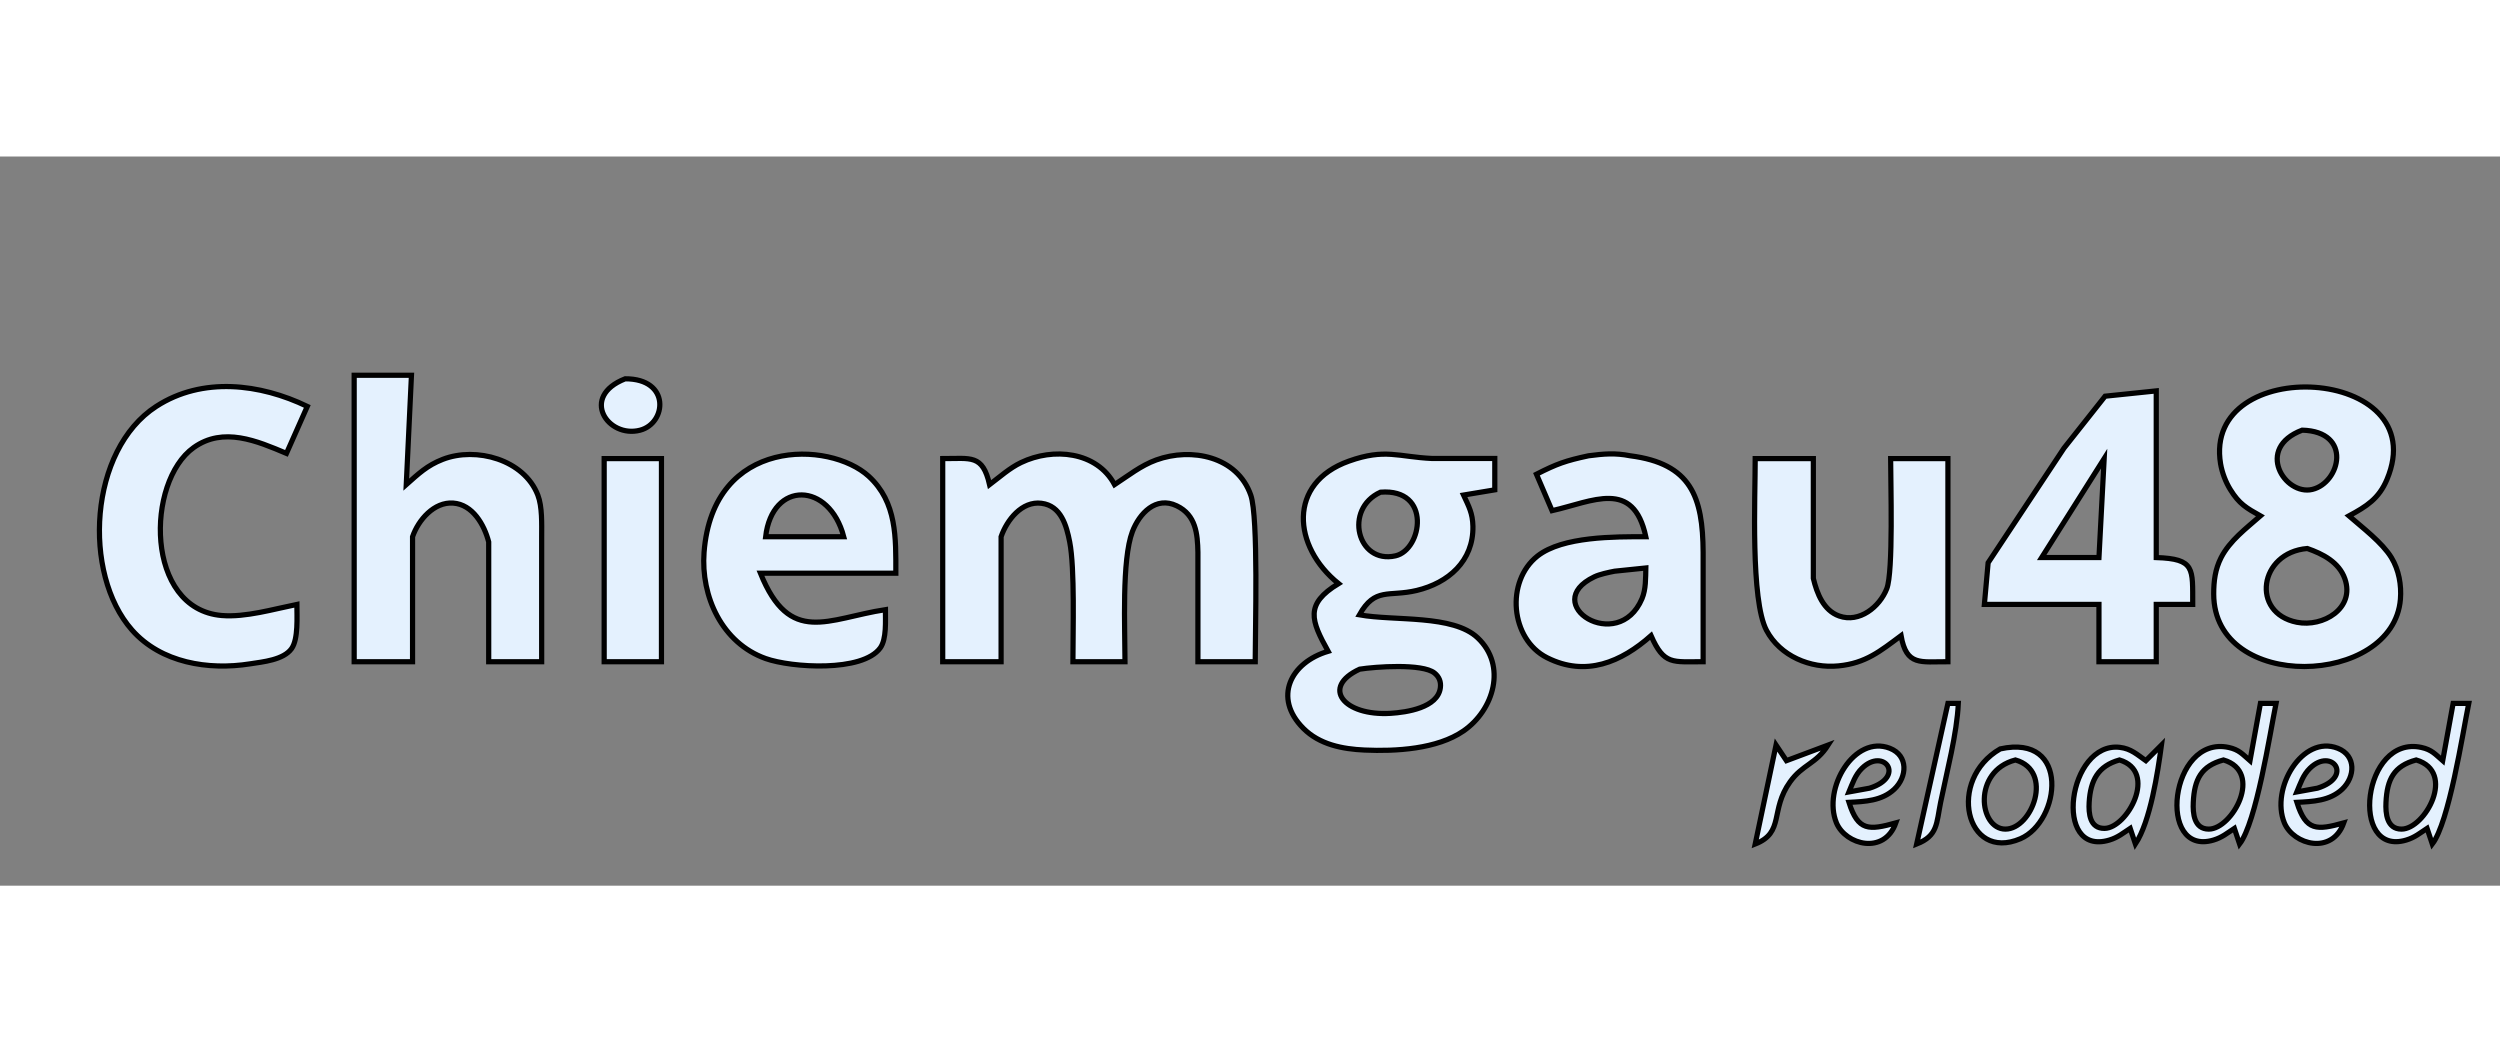 <?xml version="1.0" encoding="UTF-8" standalone="no"?>
<!DOCTYPE svg PUBLIC "-//W3C//DTD SVG 20010904//EN" "http://www.w3.org/TR/2001/REC-SVG-20010904/DTD/svg10.dtd">

<svg xmlns="http://www.w3.org/2000/svg" width="1.6in" height="0.667in" viewBox="0 0 480 140">
  <rect x="0" y="0" width="480" height="140" fill="#808080" stroke="none"/>
  <path id="Auswahl" fill="#e4f1fe" stroke="black" stroke-width="1" d="M 68.00,42.00
           C 68.00,42.00 79.00,42.00 79.00,42.00
             79.00,42.00 78.00,63.00 78.00,63.00
             80.35,60.92 81.99,59.32 85.00,58.15
             91.42,55.65 100.63,58.20 103.26,65.00
             104.13,67.25 104.00,70.57 104.00,73.00
             104.00,73.00 104.00,97.00 104.00,97.00
             104.00,97.00 93.83,97.00 93.83,97.00
             93.83,97.00 93.83,74.00 93.83,74.00
             92.98,70.70 90.75,66.80 87.00,66.54
             83.34,66.28 80.32,69.78 79.21,73.00
             79.21,73.00 79.21,97.00 79.21,97.00
             79.21,97.00 68.00,97.00 68.00,97.00
             68.00,97.00 68.00,42.00 68.00,42.00 Z
           M 120.04,42.68
           C 128.79,42.65 127.99,51.23 122.89,52.55
             116.68,54.16 111.29,46.09 120.04,42.68 Z
           M 57.00,86.00
           C 57.00,88.28 57.30,92.64 55.98,94.49
             54.42,96.67 50.48,97.02 48.00,97.41
             40.02,98.67 30.93,97.24 25.34,90.91
             15.78,80.08 17.07,56.34 30.00,47.98
             38.87,42.23 49.95,43.61 59.00,47.98
             59.00,47.98 55.00,57.00 55.00,57.00
             49.37,54.63 42.88,51.81 37.18,55.89
             28.00,62.45 27.79,86.87 42.58,88.13
             47.14,88.51 52.53,86.90 57.00,86.00 Z
           M 434.00,69.00
           C 431.30,67.48 429.93,66.71 428.23,63.96
             427.32,62.49 426.64,60.70 426.35,59.00
             422.81,37.73 467.47,40.11 458.30,62.00
             456.74,65.71 454.36,67.18 451.00,69.00
             453.61,71.27 457.38,74.12 459.15,77.01
             460.58,79.36 461.10,82.28 460.88,85.00
             459.53,101.80 425.06,102.99 425.03,84.00
             425.03,81.52 425.31,79.25 426.45,77.01
             428.14,73.72 431.27,71.40 434.00,69.00 Z
           M 381.00,86.00
           C 381.00,86.00 381.72,78.00 381.72,78.00
             381.72,78.00 396.28,56.00 396.28,56.00
             396.28,56.00 404.18,46.02 404.18,46.02
             404.18,46.02 414.00,45.00 414.00,45.00
             414.00,45.00 414.00,77.00 414.00,77.00
             421.50,77.26 420.97,79.09 421.00,86.00
             421.00,86.00 414.00,86.00 414.00,86.00
             414.00,86.00 414.00,97.00 414.00,97.00
             414.00,97.00 403.00,97.00 403.00,97.00
             403.00,97.00 403.00,86.00 403.00,86.00
             403.00,86.00 381.00,86.00 381.00,86.00 Z
           M 442.02,52.54
           C 432.86,56.01 438.71,65.18 443.96,63.92
             449.34,62.63 451.74,52.80 442.02,52.54 Z
           M 170.00,87.00
           C 169.99,89.08 170.25,92.63 169.01,94.35
             165.59,99.05 151.96,98.16 147.00,96.39
             138.65,93.41 134.54,84.49 135.18,76.00
             136.87,53.79 159.29,54.54 166.79,61.39
             172.24,66.38 172.00,73.28 172.00,80.00
             172.00,80.00 146.00,80.00 146.00,80.00
             151.67,94.00 158.92,88.70 170.00,87.00 Z
           M 190.00,63.00
           C 191.94,61.53 193.83,59.82 196.04,58.76
             202.18,55.81 210.59,56.61 214.00,63.00
             216.59,61.30 219.06,59.33 222.00,58.26
             228.76,55.81 237.56,57.57 240.15,65.02
             241.63,69.27 241.00,90.99 241.00,97.00
             241.00,97.00 230.00,97.00 230.00,97.00
             230.00,97.00 230.00,76.00 230.00,76.00
             229.93,72.44 229.61,68.83 225.94,67.07
             221.93,65.13 218.75,68.53 217.42,72.02
             215.36,77.43 216.00,90.68 216.00,97.00
             216.00,97.00 206.00,97.00 206.00,97.00
             206.00,91.18 206.38,79.11 205.38,74.00
             204.77,70.87 203.73,67.05 199.96,66.58
             196.22,66.10 193.32,69.77 192.21,73.00
             192.21,73.00 192.21,97.00 192.21,97.00
             192.21,97.00 181.00,97.00 181.00,97.00
             181.00,97.00 181.00,58.00 181.00,58.00
             186.41,58.02 188.65,57.12 190.00,63.00 Z
           M 257.00,82.00
           C 248.17,74.90 247.16,62.69 259.00,58.48
             265.98,56.00 268.43,57.68 275.00,57.98
             275.00,57.98 287.00,57.98 287.00,57.98
             287.00,57.98 287.00,64.00 287.00,64.00
             287.00,64.00 281.00,65.00 281.00,65.00
             282.01,67.18 282.75,68.49 282.80,71.00
             282.93,77.68 278.07,81.87 272.00,83.32
             266.61,84.60 264.03,82.63 261.00,88.00
             267.79,89.22 278.96,87.91 283.72,92.42
             289.35,97.74 286.83,106.27 280.98,110.30
             275.92,113.79 267.97,114.23 262.00,113.96
             257.75,113.77 253.34,112.91 250.23,109.78
             244.37,103.89 247.80,97.14 255.00,95.00
             251.73,89.09 250.46,85.97 257.00,82.00 Z
           M 295.00,61.00
           C 298.97,58.98 300.60,58.41 305.00,57.46
             307.90,57.09 310.05,56.88 313.00,57.46
             324.70,58.97 326.95,65.35 327.00,76.00
             327.00,76.00 327.00,97.00 327.00,97.00
             321.17,96.98 319.51,97.71 317.00,92.00
             311.27,97.07 304.48,99.98 297.04,96.23
             289.97,92.67 289.03,81.56 295.21,76.70
             300.04,72.91 310.07,73.00 316.00,73.00
             313.60,61.83 305.79,66.24 298.00,68.00
             298.00,68.00 295.00,61.00 295.00,61.00 Z
           M 404.00,58.00
           C 404.00,58.00 392.00,77.00 392.00,77.00
             392.00,77.00 403.00,77.00 403.00,77.00
             403.00,77.00 404.00,58.00 404.00,58.00 Z
           M 116.00,58.00
           C 116.00,58.00 127.00,58.00 127.00,58.00
             127.00,58.00 127.00,97.00 127.00,97.00
             127.00,97.00 116.00,97.00 116.00,97.00
             116.00,97.00 116.00,58.00 116.00,58.00 Z
           M 337.00,58.00
           C 337.00,58.00 348.16,58.00 348.16,58.00
             348.16,58.00 348.16,81.00 348.16,81.00
             348.85,83.89 350.10,87.14 353.11,88.22
             357.00,89.61 360.89,86.47 362.26,82.98
             363.53,79.76 363.00,62.63 363.00,58.00
             363.00,58.00 374.00,58.00 374.00,58.00
             374.00,58.00 374.00,97.00 374.00,97.00
             368.74,96.98 366.04,97.88 365.00,92.00
             361.01,94.96 358.23,97.29 353.00,97.80
             347.60,98.34 341.78,95.92 339.17,90.98
             336.10,85.17 337.00,65.39 337.00,58.00 Z
           M 265.06,64.45
           C 257.95,67.66 260.60,78.34 267.94,76.67
             273.07,75.50 274.95,63.67 265.06,64.45 Z
           M 162.00,73.00
           C 159.23,62.45 148.27,62.16 147.00,73.00
             147.00,73.00 162.00,73.00 162.00,73.00 Z
           M 443.00,75.26
           C 433.74,76.04 432.09,87.66 441.02,89.43
             445.98,90.42 452.21,86.79 450.22,81.09
             449.10,77.88 445.95,76.29 443.00,75.26 Z
           M 316.00,79.00
           C 316.00,79.00 310.00,79.62 310.00,79.62
             308.88,79.84 307.12,80.21 306.11,80.70
             295.33,85.86 310.69,95.69 315.26,84.90
             316.03,83.08 315.95,80.93 316.00,79.00 Z
           M 261.06,98.43
           C 253.53,101.90 258.00,107.46 267.00,106.91
             270.07,106.72 276.06,105.84 276.55,102.00
             276.70,100.86 276.32,99.89 275.42,99.17
             273.09,97.30 264.04,97.96 261.06,98.43 Z
           M 374.00,105.00
           C 374.00,105.00 376.00,105.00 376.00,105.00
             375.73,110.86 373.80,118.07 372.60,124.00
             371.78,128.04 372.08,130.41 368.00,132.00
             368.00,132.00 374.00,105.00 374.00,105.00 Z
           M 434.00,105.00
           C 434.00,105.00 437.00,105.00 437.00,105.00
             435.78,111.05 433.21,127.82 430.00,132.00
             430.00,132.00 429.00,129.00 429.00,129.00
             427.63,129.90 426.64,130.75 425.00,131.24
             414.02,134.53 416.60,111.01 427.91,113.46
             429.89,113.89 430.58,114.77 432.00,116.00
             432.00,116.00 434.00,105.00 434.00,105.00 Z
           M 471.00,105.00
           C 471.00,105.00 474.00,105.00 474.00,105.00
             472.78,111.05 470.21,127.82 467.00,132.00
             467.00,132.00 466.00,129.00 466.00,129.00
             464.63,129.90 463.64,130.75 462.00,131.24
             451.02,134.53 453.60,111.01 464.91,113.46
             466.89,113.89 467.58,114.77 469.00,116.00
             469.00,116.00 471.00,105.00 471.00,105.00 Z
           M 341.00,113.00
           C 341.00,113.00 343.00,116.00 343.00,116.00
             343.00,116.00 351.00,113.00 351.00,113.00
             348.67,116.66 346.12,116.69 343.70,120.06
             339.79,125.50 342.68,129.78 337.00,132.00
             337.00,132.00 341.00,113.00 341.00,113.00 Z
           M 364.00,127.95
           C 361.78,134.14 354.37,132.18 352.60,127.95
             349.88,121.29 356.08,110.96 362.85,113.62
             366.43,115.02 366.20,119.12 363.69,121.49
             361.31,123.72 358.05,123.85 355.00,124.00
             356.75,129.56 358.85,129.37 364.00,127.95 Z
           M 384.04,113.74
           C 397.59,110.76 395.60,127.70 387.91,130.99
             377.39,135.49 373.78,119.65 384.04,113.74 Z
           M 409.00,129.00
           C 407.63,129.90 406.64,130.75 405.00,131.24
             394.02,134.53 397.07,112.29 407.00,113.44
             409.15,113.69 410.35,114.84 412.00,116.00
             412.00,116.00 415.00,113.00 415.00,113.00
             414.28,118.30 412.87,127.65 410.00,132.00
             410.00,132.00 409.00,129.00 409.00,129.00 Z
           M 450.00,127.95
           C 447.78,134.14 440.37,132.18 438.60,127.95
             435.88,121.29 442.08,110.96 448.85,113.62
             452.43,115.02 452.20,119.12 449.69,121.49
             447.31,123.72 444.05,123.85 441.00,124.00
             442.75,129.56 444.85,129.37 450.00,127.95 Z
           M 355.00,122.00
           C 355.00,122.00 358.96,121.28 358.96,121.28
             365.98,119.07 361.69,113.38 357.51,117.45
             356.21,118.70 355.67,120.39 355.00,122.00 Z
           M 386.96,115.86
           C 378.67,118.03 379.96,129.14 385.04,129.14
             390.15,129.14 394.40,117.98 386.96,115.86 Z
           M 406.94,115.86
           C 402.82,117.01 401.38,119.76 401.12,123.98
             400.99,126.15 401.24,129.05 404.09,129.00
             408.42,128.93 414.41,118.11 406.94,115.86 Z
           M 426.91,115.86
           C 422.62,117.02 421.32,119.59 421.11,123.98
             421.00,126.12 421.26,129.14 424.09,129.14
             428.59,129.14 434.68,118.16 426.91,115.86 Z
           M 441.00,122.00
           C 441.00,122.00 444.96,121.28 444.96,121.28
             451.98,119.07 447.69,113.38 443.51,117.45
             442.21,118.70 441.67,120.39 441.00,122.00 Z
           M 463.91,115.86
           C 459.62,117.02 458.32,119.59 458.11,123.98
             458.00,126.12 458.26,129.14 461.09,129.14
             465.59,129.14 471.68,118.16 463.91,115.86 Z" />
</svg>